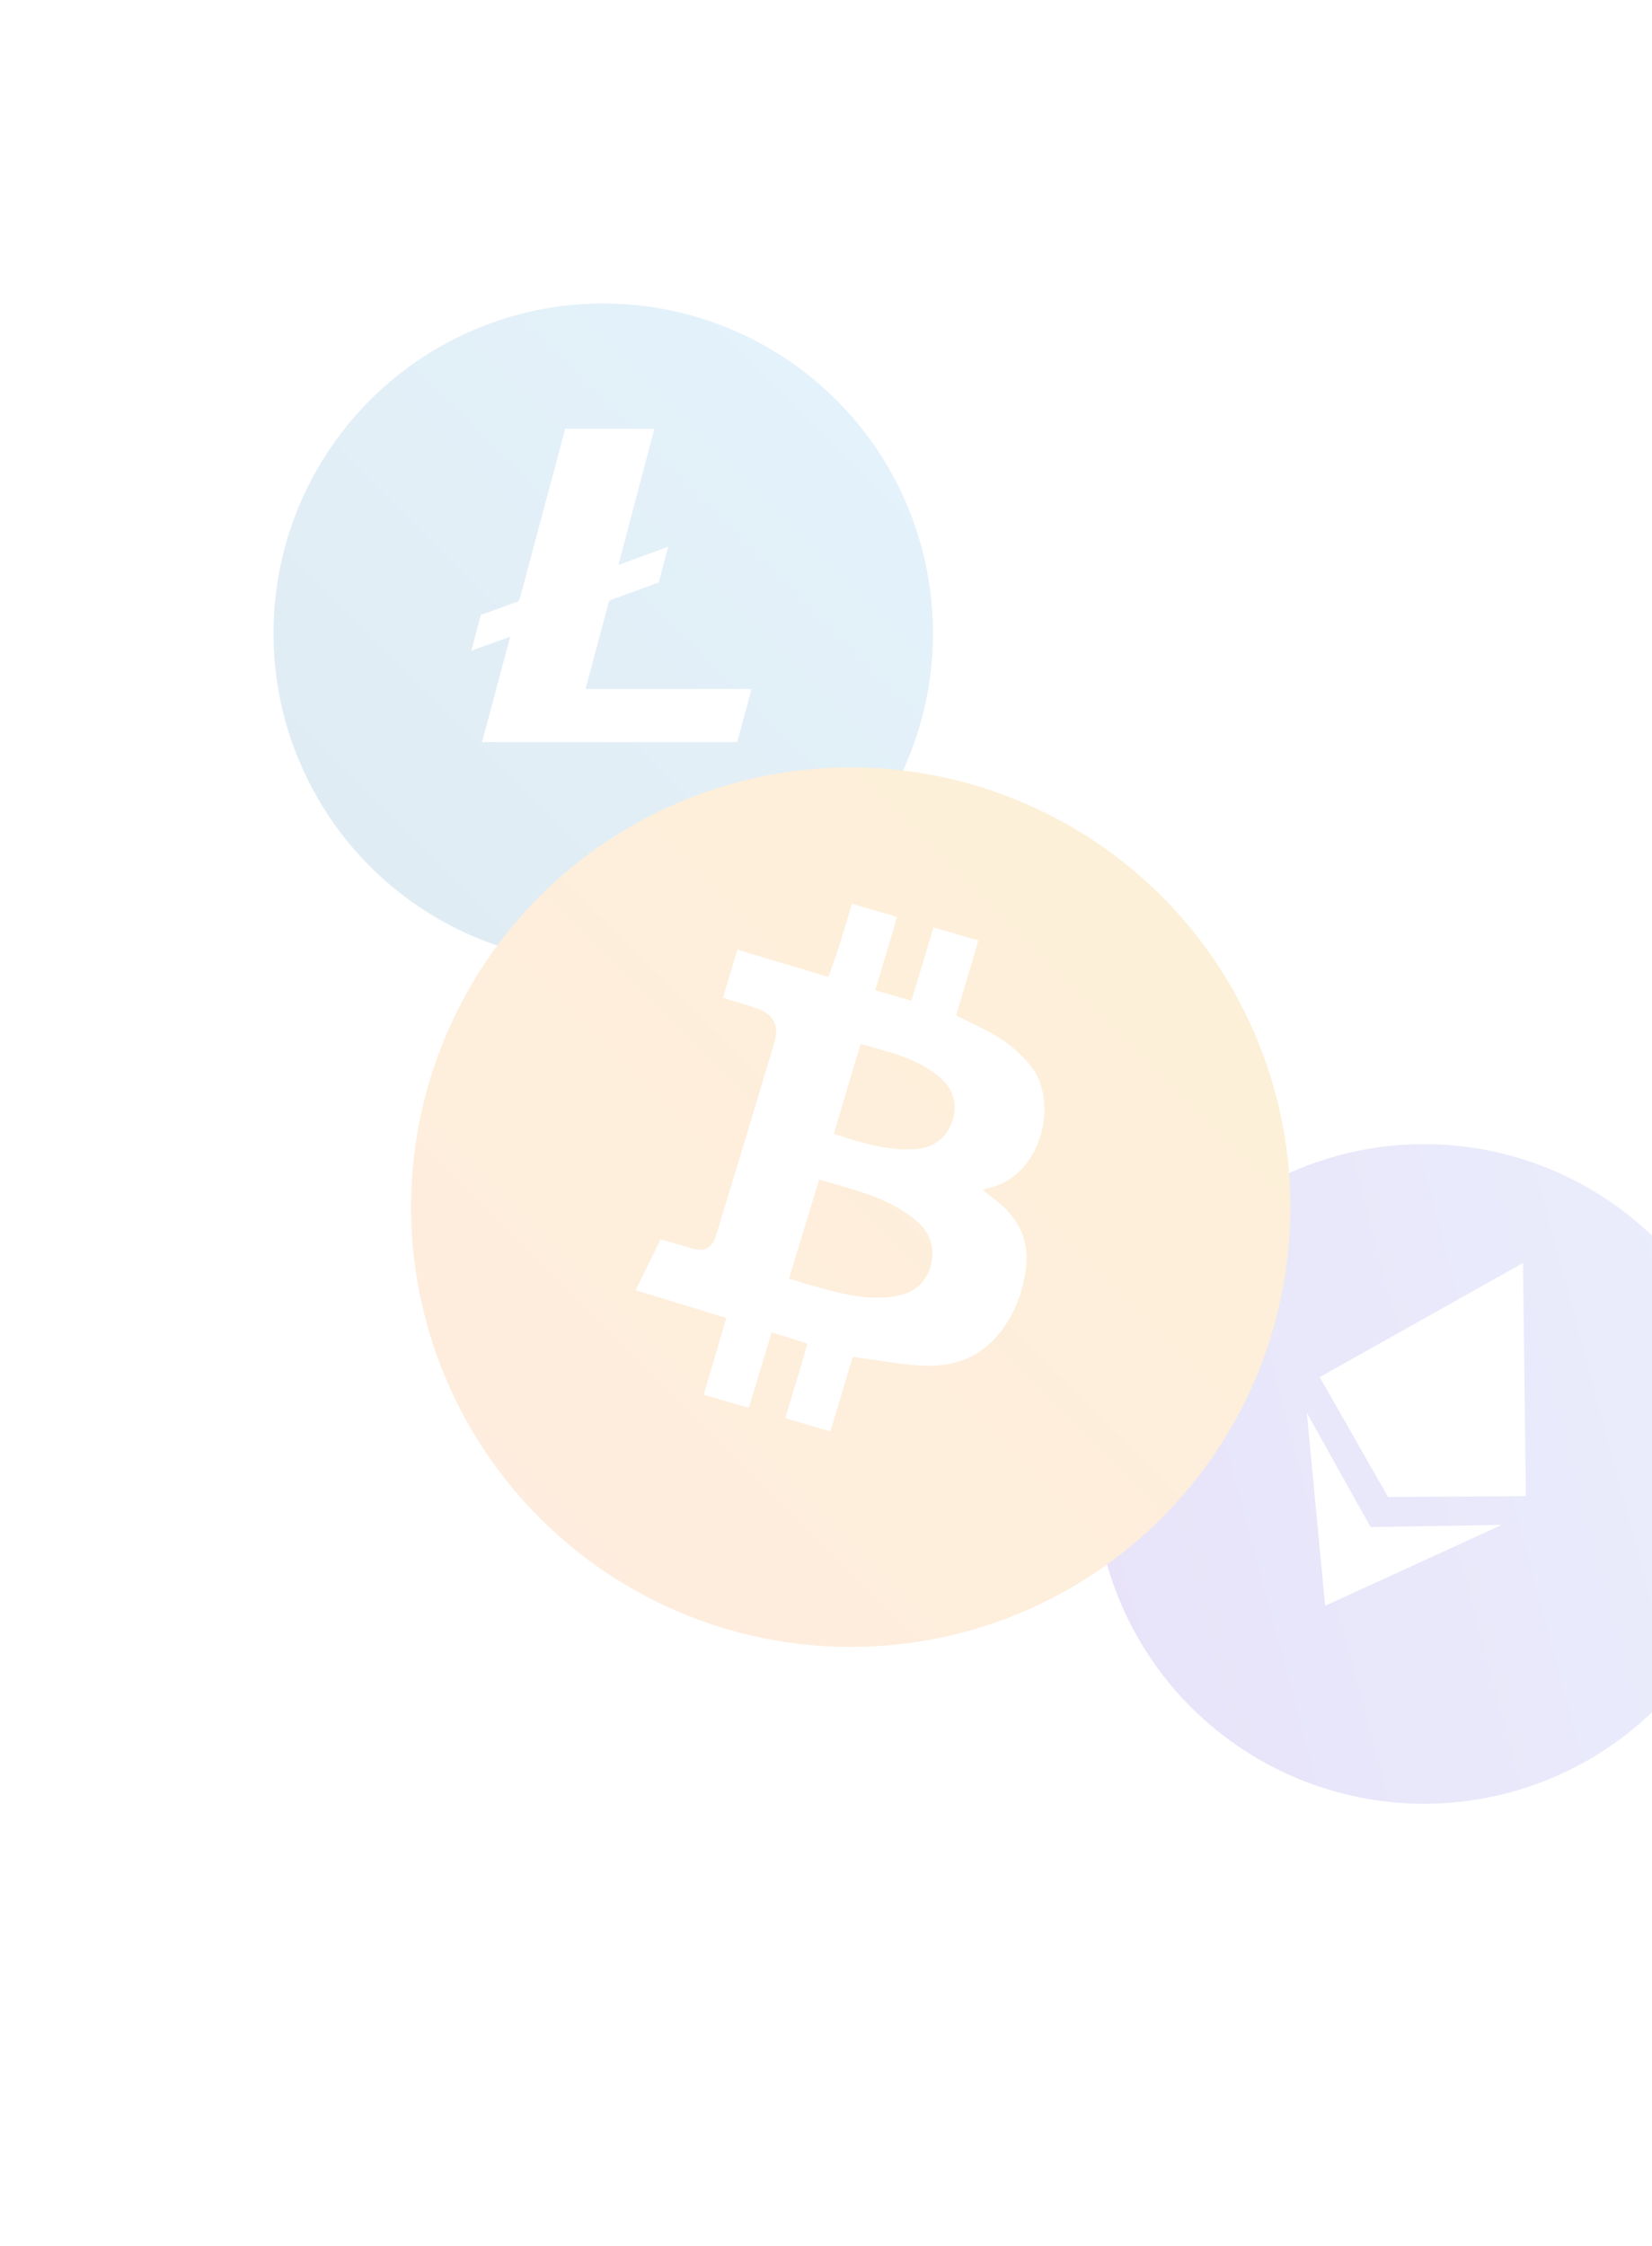 <svg width="167" height="227" fill="none" xmlns="http://www.w3.org/2000/svg"><g opacity=".2"><g filter="url(#filter0_d)"><circle cx="143.962" cy="144.961" transform="rotate(30 143.962 144.961)" fill="url(#paint0_linear)" r="33.333"/></g><path d="M132.101 142.771l1.861 19.511 17.843-8.173-13.252.22-6.452-11.558z" fill="#fff"/><path d="M140.312 151.284l13.937-.075-.287-23.568-20.555 11.535 6.905 12.108z" fill="#fff"/><g filter="url(#filter1_d)"><circle cx="60.98" cy="60" r="33.333" fill="url(#paint1_linear)"/></g><path d="M75.98 69.61L74.527 75h-25.8l2.85-10.656-3.93 1.418.956-3.617 3.63-1.312a.464.464 0 00.318-.372l4.587-17.128h9.013l-3.63 13.76 5.03-1.845-.957 3.617-4.763 1.738a.464.464 0 00-.32.372l-2.319 8.653H75.98v-.018z" fill="#fff"/><g filter="url(#filter2_d)"><circle cx="86" cy="117.999" r="44.444" fill="url(#paint2_linear)"/></g><path d="M103.683 128.393c.356-2.334-.266-4.357-1.845-6.025-.711-.8-1.623-1.378-2.49-2.111.156-.045.267-.112.356-.134 5.624-1.067 7.358-8.715 4.557-12.316-1.156-1.467-2.534-2.579-4.135-3.446-1.133-.6-2.267-1.156-3.468-1.734.623-2.157 1.556-5.18 2.245-7.581l-4.535-1.312c-.733 2.357-1.578 5.314-2.245 7.403l-3.646-1.067c.645-2.156 1.534-5.046 2.2-7.403l-4.557-1.334c-.689 2.401-1.6 5.38-2.378 7.403-3.113-.956-6.136-1.823-9.204-2.756-.49 1.667-.978 3.223-1.445 4.846.644.245 1.222.4 1.823.578.578.178 1.156.334 1.734.556 1.534.578 2.112 1.69 1.667 3.268-1.934 6.514-3.913 13.005-5.891 19.497-.4 1.423-1.156 1.823-2.579 1.423l-.044-.022-3.024-.89c-.867 1.779-1.667 3.424-2.534 5.158 3.112.956 6.069 1.845 9.181 2.801-.689 2.357-1.578 5.314-2.29 7.759l4.558 1.334c.756-2.446 1.6-5.336 2.312-7.625 1.29.377 2.445.755 3.624 1.133-.667 2.335-1.556 5.18-2.246 7.537l4.558 1.334c.756-2.446 1.578-5.314 2.267-7.537.156.045.267.022.378.067 2.312.267 4.558.734 6.825.822 2.98.134 5.603-.8 7.559-3.201 1.512-1.845 2.379-4.046 2.712-6.425zM87.01 105.495l2.334.667c2 .578 3.957 1.289 5.58 2.645 1.49 1.245 1.912 2.846 1.334 4.536-.6 1.756-2.023 2.756-4.002 2.801-1.956.111-3.823-.312-5.691-.845-.778-.222-1.534-.489-2.268-.712.89-3.001 1.757-5.98 2.713-9.092zm3.245 25.544c-2.823.4-5.513-.378-8.18-1.112l-.156-.044c-.712-.2-1.4-.445-2.157-.667 1.023-3.357 2.023-6.67 3.046-10.004l2.69.778c2.579.756 5.024 1.6 7.047 3.312 1.445 1.178 2.068 2.757 1.534 4.669-.555 1.89-1.934 2.801-3.823 3.068z" fill="#fff"/></g><defs><linearGradient id="paint0_linear" x1="177.295" y1="111.628" x2="110.629" y2="178.294" gradientUnits="userSpaceOnUse"><stop stop-color="#98B1F1"/><stop offset="1" stop-color="#896ADF"/></linearGradient><linearGradient id="paint1_linear" x1="94.313" y1="26.667" x2="27.646" y2="93.334" gradientUnits="userSpaceOnUse"><stop stop-color="#7AC4F2"/><stop offset="1" stop-color="#619ABE"/><stop offset="1" stop-color="#619ABE"/></linearGradient><linearGradient id="paint2_linear" x1="130.444" y1="73.555" x2="41.556" y2="162.444" gradientUnits="userSpaceOnUse"><stop stop-color="#F7B73B"/><stop offset="1" stop-color="#F8A15D"/></linearGradient><filter id="filter0_d" x="102.623" y="107.622" width="82.678" height="82.678" filterUnits="userSpaceOnUse" color-interpolation-filters="sRGB"><feFlood flood-opacity="0" result="BackgroundImageFix"/><feColorMatrix in="SourceAlpha" values="0 0 0 0 0 0 0 0 0 0 0 0 0 0 0 0 0 0 127 0"/><feOffset dy="4"/><feGaussianBlur stdDeviation="4"/><feColorMatrix values="0 0 0 0 0.565 0 0 0 0 0.553 0 0 0 0 0.91 0 0 0 0.3 0"/><feBlend in2="BackgroundImageFix" result="effect1_dropShadow"/><feBlend in="SourceGraphic" in2="effect1_dropShadow" result="shape"/></filter><filter id="filter1_d" x="19.646" y="22.667" width="82.667" height="82.667" filterUnits="userSpaceOnUse" color-interpolation-filters="sRGB"><feFlood flood-opacity="0" result="BackgroundImageFix"/><feColorMatrix in="SourceAlpha" values="0 0 0 0 0 0 0 0 0 0 0 0 0 0 0 0 0 0 127 0"/><feOffset dy="4"/><feGaussianBlur stdDeviation="4"/><feColorMatrix values="0 0 0 0 0.486 0 0 0 0 0.804 0 0 0 0 1 0 0 0 0.3 0"/><feBlend in2="BackgroundImageFix" result="effect1_dropShadow"/><feBlend in="SourceGraphic" in2="effect1_dropShadow" result="shape"/></filter><filter id="filter2_d" x="33.556" y="69.555" width="104.889" height="104.889" filterUnits="userSpaceOnUse" color-interpolation-filters="sRGB"><feFlood flood-opacity="0" result="BackgroundImageFix"/><feColorMatrix in="SourceAlpha" values="0 0 0 0 0 0 0 0 0 0 0 0 0 0 0 0 0 0 127 0"/><feOffset dy="4"/><feGaussianBlur stdDeviation="4"/><feColorMatrix values="0 0 0 0 0.969 0 0 0 0 0.694 0 0 0 0 0.267 0 0 0 0.3 0"/><feBlend in2="BackgroundImageFix" result="effect1_dropShadow"/><feBlend in="SourceGraphic" in2="effect1_dropShadow" result="shape"/></filter></defs></svg>